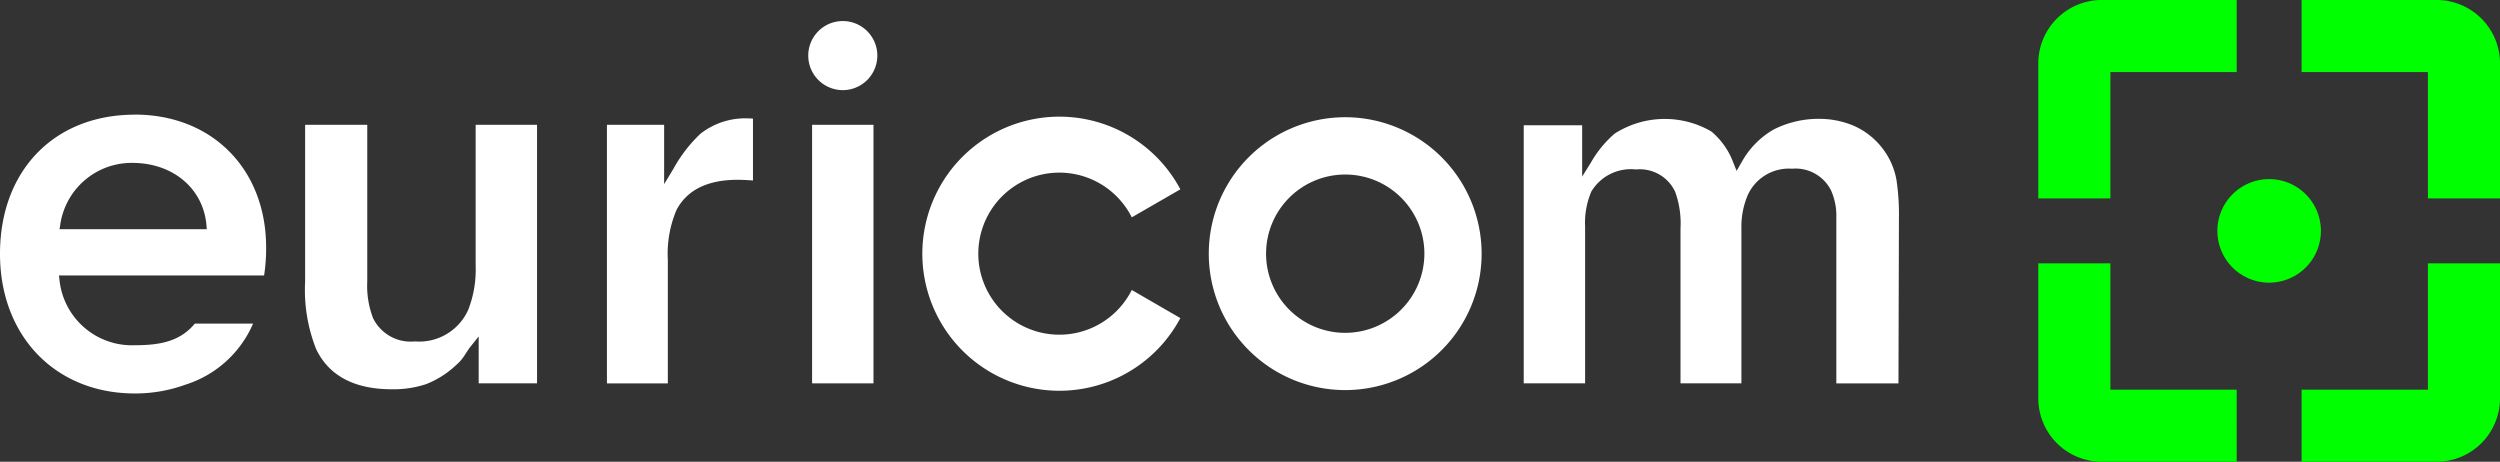<svg xmlns="http://www.w3.org/2000/svg" width="189.499" height="35" viewBox="0 0 189.499 35"><rect x="0" y="0" width="189.499" height="35" fill="#333333" stroke="none"/><g transform="translate(-18 -15.07)"><path d="M596.535,20.535h9.574V15.07H595.88a4.809,4.809,0,0,0-4.81,4.81V30.109h5.465Z" transform="translate(-418.568 0)" fill="lime"></path><path d="M649.268,69.353a3.924,3.924,0,1,1-3.923-3.923,3.923,3.923,0,0,1,3.923,3.923" transform="translate(-455.344 -36.783)" fill="lime"></path><path d="M675.329,15.07H665.1v5.465h9.574v9.574h5.465V19.88a4.807,4.807,0,0,0-4.81-4.81" transform="translate(-472.639 0)" fill="lime"></path><path d="M674.674,89.11v9.574H665.1v5.465h10.229a4.809,4.809,0,0,0,4.81-4.81V89.11Z" transform="translate(-472.639 -54.079)" fill="lime"></path><path d="M596.535,98.681V89.11H591.07V99.339a4.809,4.809,0,0,0,4.81,4.81h10.229V98.684h-9.574Z" transform="translate(-418.568 -54.079)" fill="lime"></path><path d="M121.361,69.748V50.15h-4.653v10.7a8.389,8.389,0,0,1-.553,3.3,4.067,4.067,0,0,1-4.049,2.421,3.175,3.175,0,0,1-3.173-1.76,6.824,6.824,0,0,1-.442-2.769V50.15h-4.71V62.04a12.178,12.178,0,0,0,.838,5.12c.971,2.017,2.9,3.038,5.732,3.038a7.843,7.843,0,0,0,2.6-.388,7.072,7.072,0,0,0,2.289-1.459,3.377,3.377,0,0,0,.639-.741c.21-.329.337-.518.4-.593l.658-.825V69.75h4.427Z" transform="translate(-62.653 -25.622)" fill="#fff"></path><path d="M198.548,53.013c.167,0,.38.005.652.019.156.008.329.019.51.035V48.376c-.054,0-.094-.008-.121-.008q-.085-.008-.218-.008a5.505,5.505,0,0,0-3.645,1.165,10.9,10.9,0,0,0-2.065,2.688l-.685,1.132v-4.5H188.64v19.6h4.616V59.09a8.5,8.5,0,0,1,.658-3.791c.8-1.518,2.359-2.286,4.635-2.286" transform="translate(-124.635 -24.315)" fill="#fff"></path><rect width="4.653" height="19.598" transform="translate(79.556 24.53)" fill="#fff"></rect><path d="M293.194,61a6.142,6.142,0,1,1,0-5.505l3.683-2.124a10.388,10.388,0,1,0,0,9.76Z" transform="translate(-189.406 -23.95)" fill="#fff"></path><path d="M368.2,48.03a10.341,10.341,0,1,0,10.339,10.339A10.35,10.35,0,0,0,368.2,48.03m0,16.343a6,6,0,1,1,6-6,6.008,6.008,0,0,1-6,6" transform="translate(-248.232 -24.074)" fill="#fff"></path><path d="M466.742,52.282a3.007,3.007,0,0,1,2.941,1.623,4.645,4.645,0,0,1,.412,2.068v12.58h4.71L474.84,56.1a17.952,17.952,0,0,0-.181-2.936,5.492,5.492,0,0,0-1.081-2.445,5.588,5.588,0,0,0-2.219-1.717,6.75,6.75,0,0,0-2.513-.5,7.558,7.558,0,0,0-3.486.8,6.412,6.412,0,0,0-2.445,2.491l-.38.652-.28-.7a5.6,5.6,0,0,0-1.639-2.289,7.037,7.037,0,0,0-7.328.17,8.256,8.256,0,0,0-1.777,2.16l-.682,1.095V48.99H446.4V68.55h4.653V56.682a6.026,6.026,0,0,1,.472-2.669,3.493,3.493,0,0,1,3.386-1.674,2.952,2.952,0,0,1,2.966,1.69,7.027,7.027,0,0,1,.407,2.785V68.552H462.9V56.811a6.157,6.157,0,0,1,.461-2.483,3.422,3.422,0,0,1,3.381-2.046" transform="translate(-312.902 -24.424)" fill="#fff"></path><path d="M22.51,55.991l.046-.259a5.467,5.467,0,0,1,5.476-4.767c3.1,0,5.414,1.971,5.624,4.791l.016.237H22.51Zm5.708-8.681C22.109,47.31,18,51.548,18,57.857c0,6.233,4.2,10.585,10.218,10.585a11.088,11.088,0,0,0,3.834-.666,8.281,8.281,0,0,0,4.977-4.292l.154-.337H32.769c-1.124,1.345-2.612,1.639-4.554,1.639A5.521,5.521,0,0,1,22.5,59.747l-.032-.248H38.018l.019-.127a13.371,13.371,0,0,0,.135-2c0-5.929-4.09-10.067-9.954-10.067" transform="translate(0 -23.548)" fill="#fff"></path><path d="M250.476,23.6a2.618,2.618,0,1,1-2.618-2.618,2.619,2.619,0,0,1,2.618,2.618" transform="translate(-165.975 -4.317)" fill="#fff"></path></g></svg>